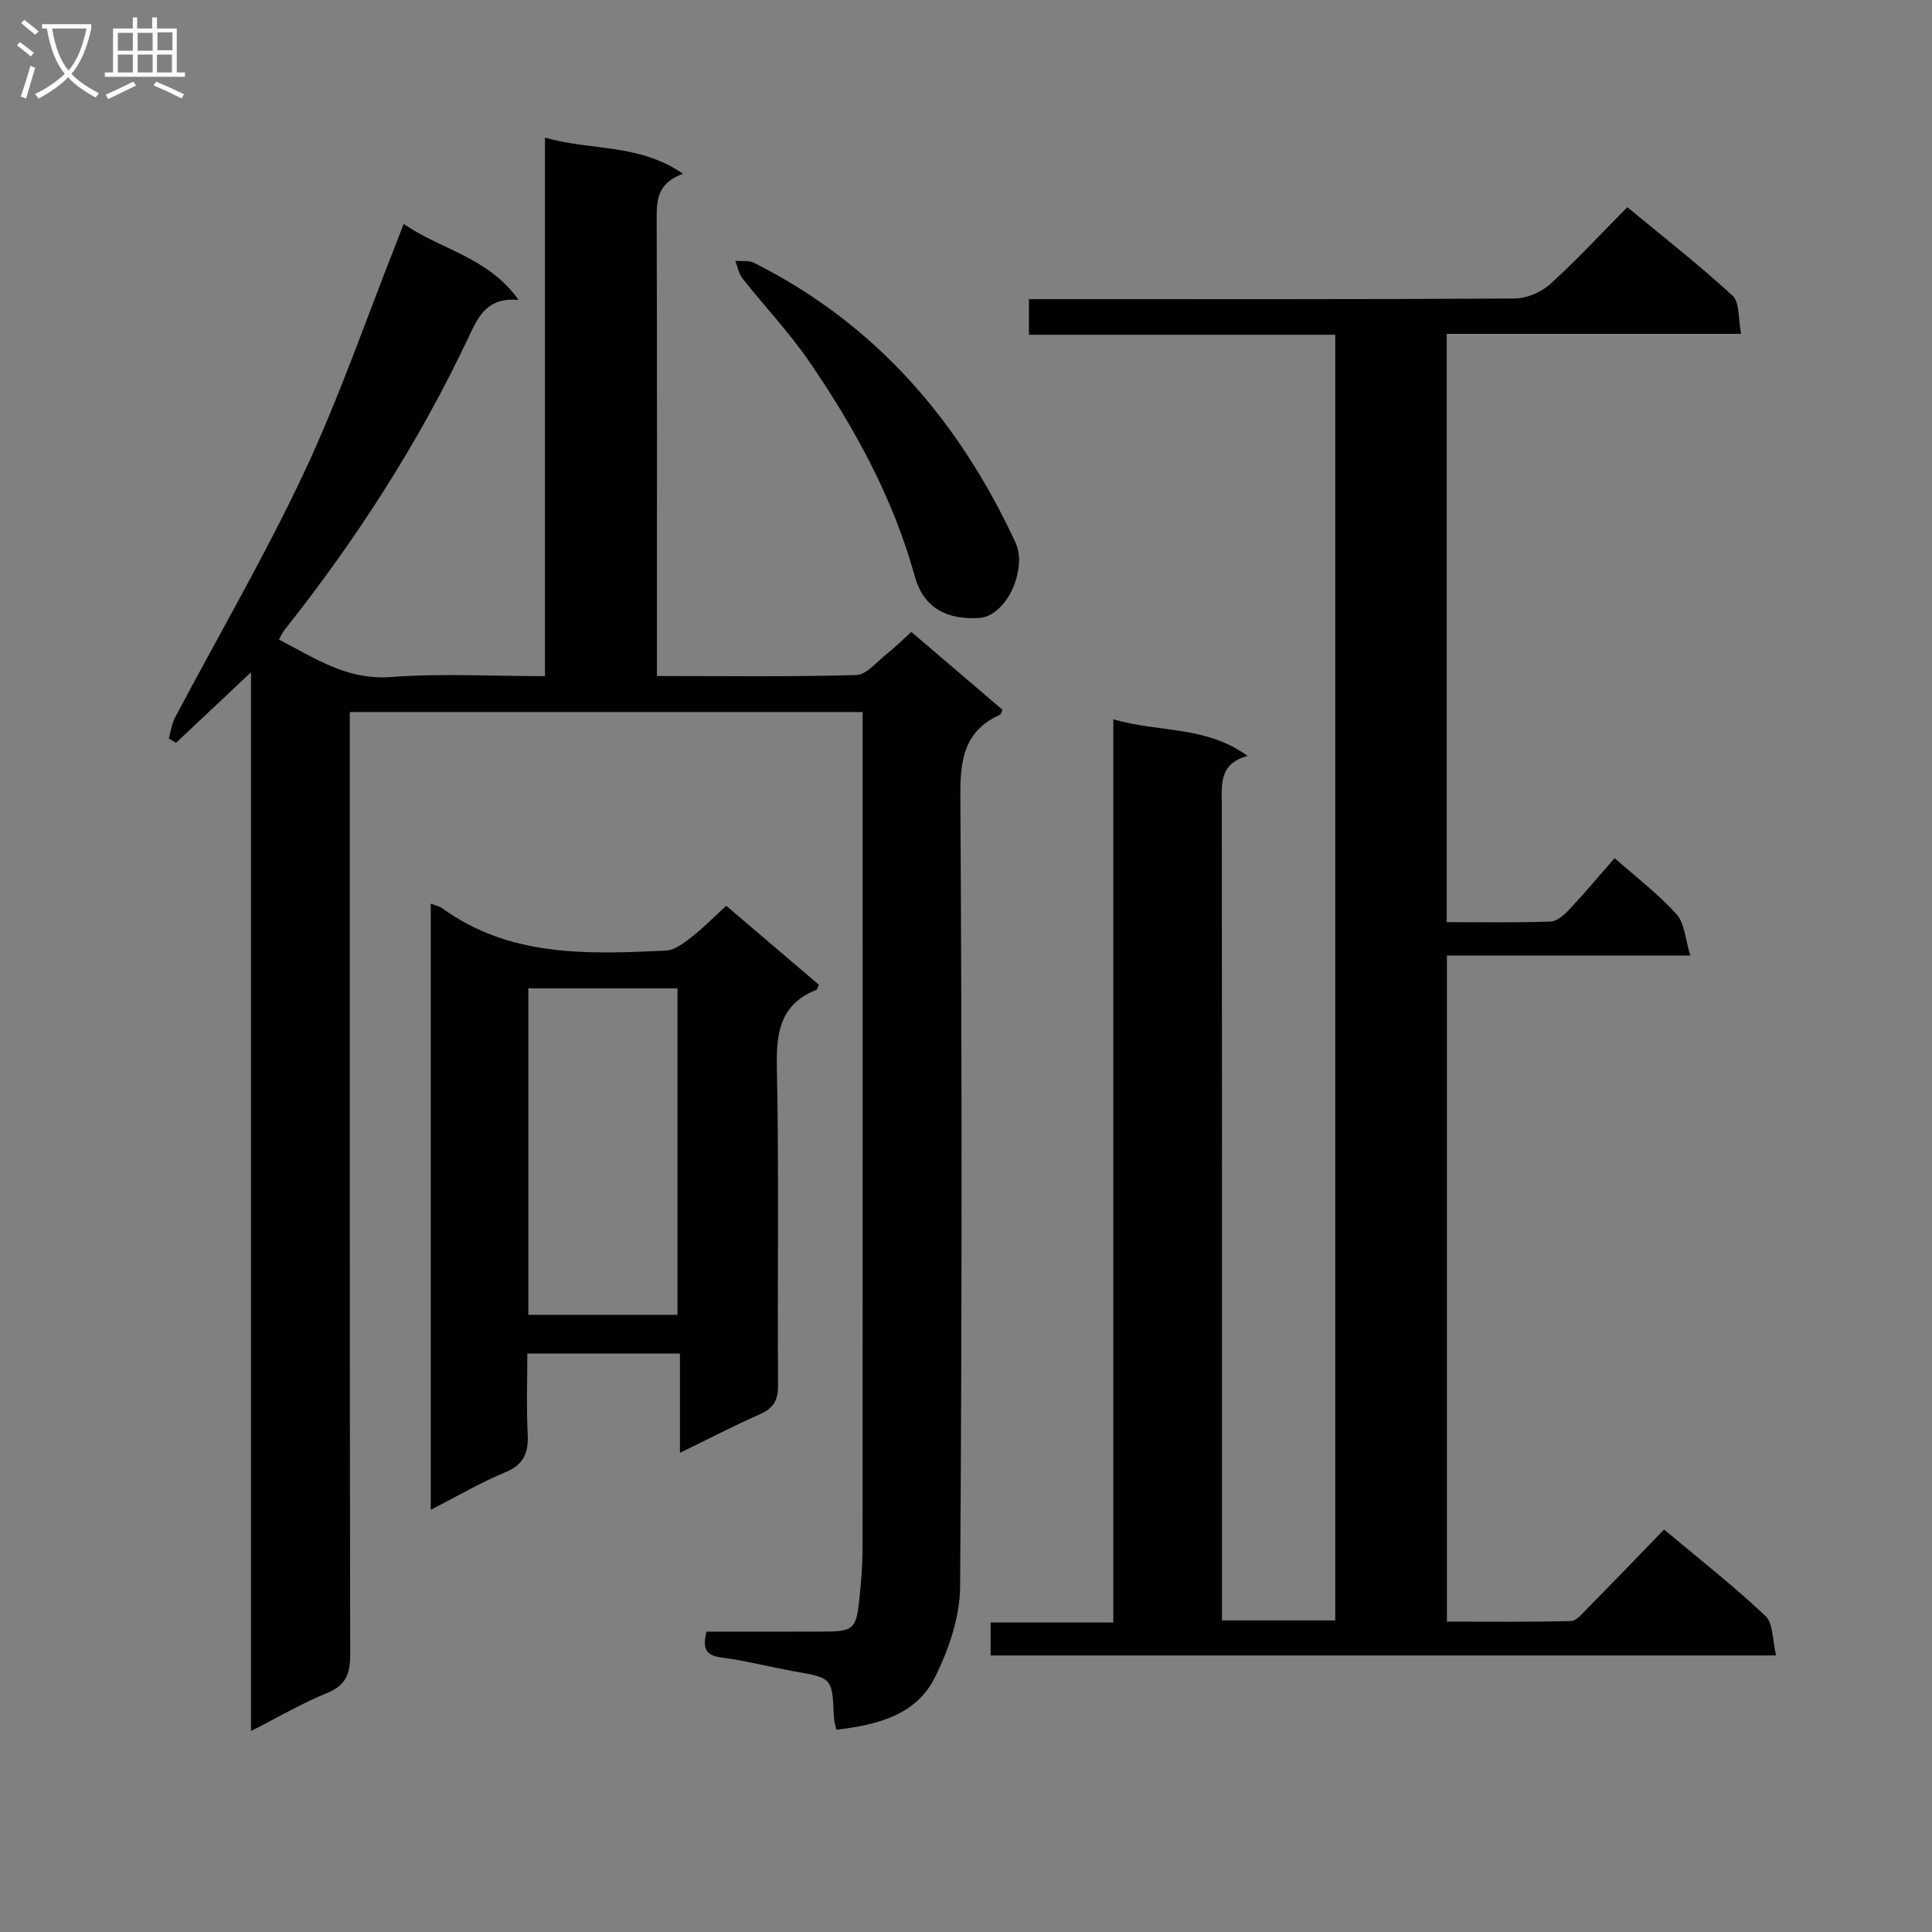 <svg enable-background="new 0 0 400 400" viewBox="0 0 400 400" xmlns="http://www.w3.org/2000/svg"><rect x="0" y="0" width="400" height="400" fill="#808080" stroke="none"/><g fill="#010104"><path d="m51.97 358.39c0-73.35 0-145.88 0-219.21-5.59 5.26-10.56 9.94-15.52 14.61-.5-.3-1.01-.6-1.51-.9.43-1.46.63-3.05 1.33-4.38 8.93-16.9 18.6-33.45 26.71-50.73 7.25-15.44 12.81-31.68 19.11-47.57.43-1.07.83-2.15 1.49-3.86 7.61 5.34 17.38 6.78 23.79 15.74-6.62-.57-8.37 3.53-10.33 7.67-10.27 21.76-23.2 41.86-38.15 60.68-.4.5-.65 1.11-1.14 1.98 7.44 3.83 14.08 8.43 23.16 7.75 10.42-.78 20.94-.18 31.92-.18 0-37.03 0-73.76 0-111.5 9.53 2.77 19.39 1.14 28.57 7.48-5.48 2.02-5.45 5.66-5.44 9.61.1 29.5.05 58.99.05 88.49v5.89c14.03 0 27.65.2 41.25-.2 2.16-.06 4.29-2.76 6.33-4.37 1.69-1.34 3.23-2.87 5.1-4.56 6.33 5.41 12.61 10.78 18.86 16.12-.24.52-.3.93-.5 1.02-7.29 3.29-8.26 9.08-8.22 16.55.33 54.66.35 109.32-.05 163.98-.05 6.33-2.36 13.1-5.25 18.85-3.93 7.82-11.98 9.77-20.38 10.78-.22-1.09-.48-1.87-.51-2.65-.33-8.11-.33-8.06-8.11-9.43-5.07-.89-10.07-2.23-15.17-2.88-3.26-.41-3.94-1.87-3.1-5.35 7.75 0 15.69.02 23.63-.01 7.03-.02 7.4-.34 8.11-7.5.31-3.13.57-6.29.58-9.43.03-55.66.02-111.32.02-166.98 0-2.11 0-4.23 0-6.48-35.66 0-70.58 0-106.18 0v6.59c0 62.82-.03 125.65.08 188.47.01 3.95-.79 6.43-4.79 8.04-5.19 2.11-10.06 4.98-15.74 7.87z"/><path d="m205.1 342.74c0-2.32 0-4.28 0-6.83h25.4c0-62.51 0-124.43 0-186.98 9.42 2.75 19.18 1.28 27.8 7.58-5.96 1.63-5.35 5.93-5.34 10.22.06 54.17.04 108.33.04 162.5v6.26h23.45c0-88.64 0-177.18 0-266.18-21.14 0-42.07 0-63.42 0 0-2.5 0-4.56 0-7.38h5.62c31.67 0 63.33.07 95-.13 2.47-.02 5.45-1.3 7.3-2.98 5.43-4.91 10.41-10.31 15.97-15.93 7.44 6.16 14.87 11.96 21.79 18.33 1.5 1.38 1.14 4.78 1.77 7.9-20.77 0-40.69 0-60.95 0v121.8c7.24 0 14.36.13 21.46-.12 1.36-.05 2.89-1.4 3.94-2.52 3.17-3.38 6.15-6.94 9.36-10.61 4.51 3.99 9.06 7.43 12.81 11.6 1.7 1.89 1.81 5.2 2.86 8.56-17.45 0-33.72 0-50.39 0v137.91c8.48 0 17.07.1 25.65-.12 1.18-.03 2.44-1.59 3.46-2.64 5.24-5.32 10.42-10.7 15.85-16.31 7.4 6.21 14.48 11.75 20.98 17.89 1.64 1.55 1.44 5.05 2.21 8.18-54.64 0-108.39 0-162.62 0z"/><path d="m89.18 187.1c1.11.42 1.8.53 2.3.89 14.07 10.23 30.25 9.58 46.39 8.82 1.85-.09 3.8-1.62 5.4-2.87 2.35-1.82 4.44-3.99 7.08-6.41 6.45 5.5 12.83 10.93 19.17 16.33-.23.55-.27.97-.45 1.05-7.4 2.93-8.38 8.62-8.23 15.92.46 21.97.09 43.96.25 65.95.02 3.14-.96 4.79-3.77 6.03-5.28 2.33-10.41 5-16.55 7.99 0-7.35 0-13.85 0-20.57-10.83 0-20.91 0-31.59 0 0 5.66-.21 11.11.07 16.54.2 3.89-.68 6.43-4.65 8.06-5.12 2.11-9.94 4.96-15.42 7.76 0-42.23 0-83.62 0-125.49zm51.08 85.12c0-22.79 0-45.16 0-67.58-10.5 0-20.67 0-30.87 0v67.58z"/><path d="m211.01 115.64c-.04 6.43-4.14 12.05-8.27 12.3-6.56.41-11.49-1.92-13.35-8.64-4.5-16.25-12.45-30.74-21.87-44.48-4.13-6.02-9.21-11.37-13.75-17.11-.8-1.01-1.04-2.46-1.54-3.71 1.31.12 2.8-.13 3.89.42 25.15 12.62 42.41 32.66 54.11 57.86.67 1.45.74 3.16.78 3.36z"/></g><path d="m6.4 11.7c-1-.8-1.9-1.6-2.9-2.3l.6-.7c.9.7 1.9 1.4 2.9 2.2zm-2.1 8.3c.7-2.1 1.4-4.2 2-6.4.2.1.6.3 1 .4-.7 2.3-1.3 4.4-1.9 6.4zm3-12.8c-1.1-.9-2.1-1.7-2.9-2.4l.6-.7c1 .8 2 1.5 3 2.4zm1.4-1.3v-.9h10.2v.9c-.9 4.2-2.3 7.3-4.1 9.4 1.3 1.4 3.2 2.7 5.7 4-.2.2-.4.5-.7.9-2.5-1.4-4.4-2.7-5.7-4.2-1.4 1.5-3.5 3-6.1 4.4 0 0 0 0-.1-.1-.3-.4-.5-.7-.7-.8 2.7-1.3 4.7-2.8 6.2-4.2-1.8-2.2-3-5.3-3.7-9.4zm9.2 0h-7.1c.6 3.8 1.7 6.7 3.4 8.7 1.7-2 2.9-4.8 3.7-8.7z" fill="#fbfafa"/><path d="m31.6 3.6h.9v2.3h4.1v9.1h1.7v.9h-16.6v-.9h1.7v-9.1h4.1v-2.3h.9v2.3h3.1v-2.3zm-4 13.3.6.8c-1.9.9-3.8 1.9-5.8 2.8-.2-.3-.3-.6-.5-.9 2-.9 3.9-1.8 5.7-2.7zm-3.2-10.1v3.7h3.1v-3.7zm0 4.5v3.7h3.1v-3.7zm4.1-4.5v3.7h3.1v-3.7zm0 4.5v3.7h3.1v-3.7zm9.1 9.1c-2.1-1.1-4.1-2-5.8-2.7l.5-.8c2.2.9 4.1 1.8 5.8 2.6zm-1.9-13.7h-3.1v3.7h3.1v-3.6zm-3.2 4.6v3.7h3.1v-3.7z" fill="#fbfafa"/></svg>